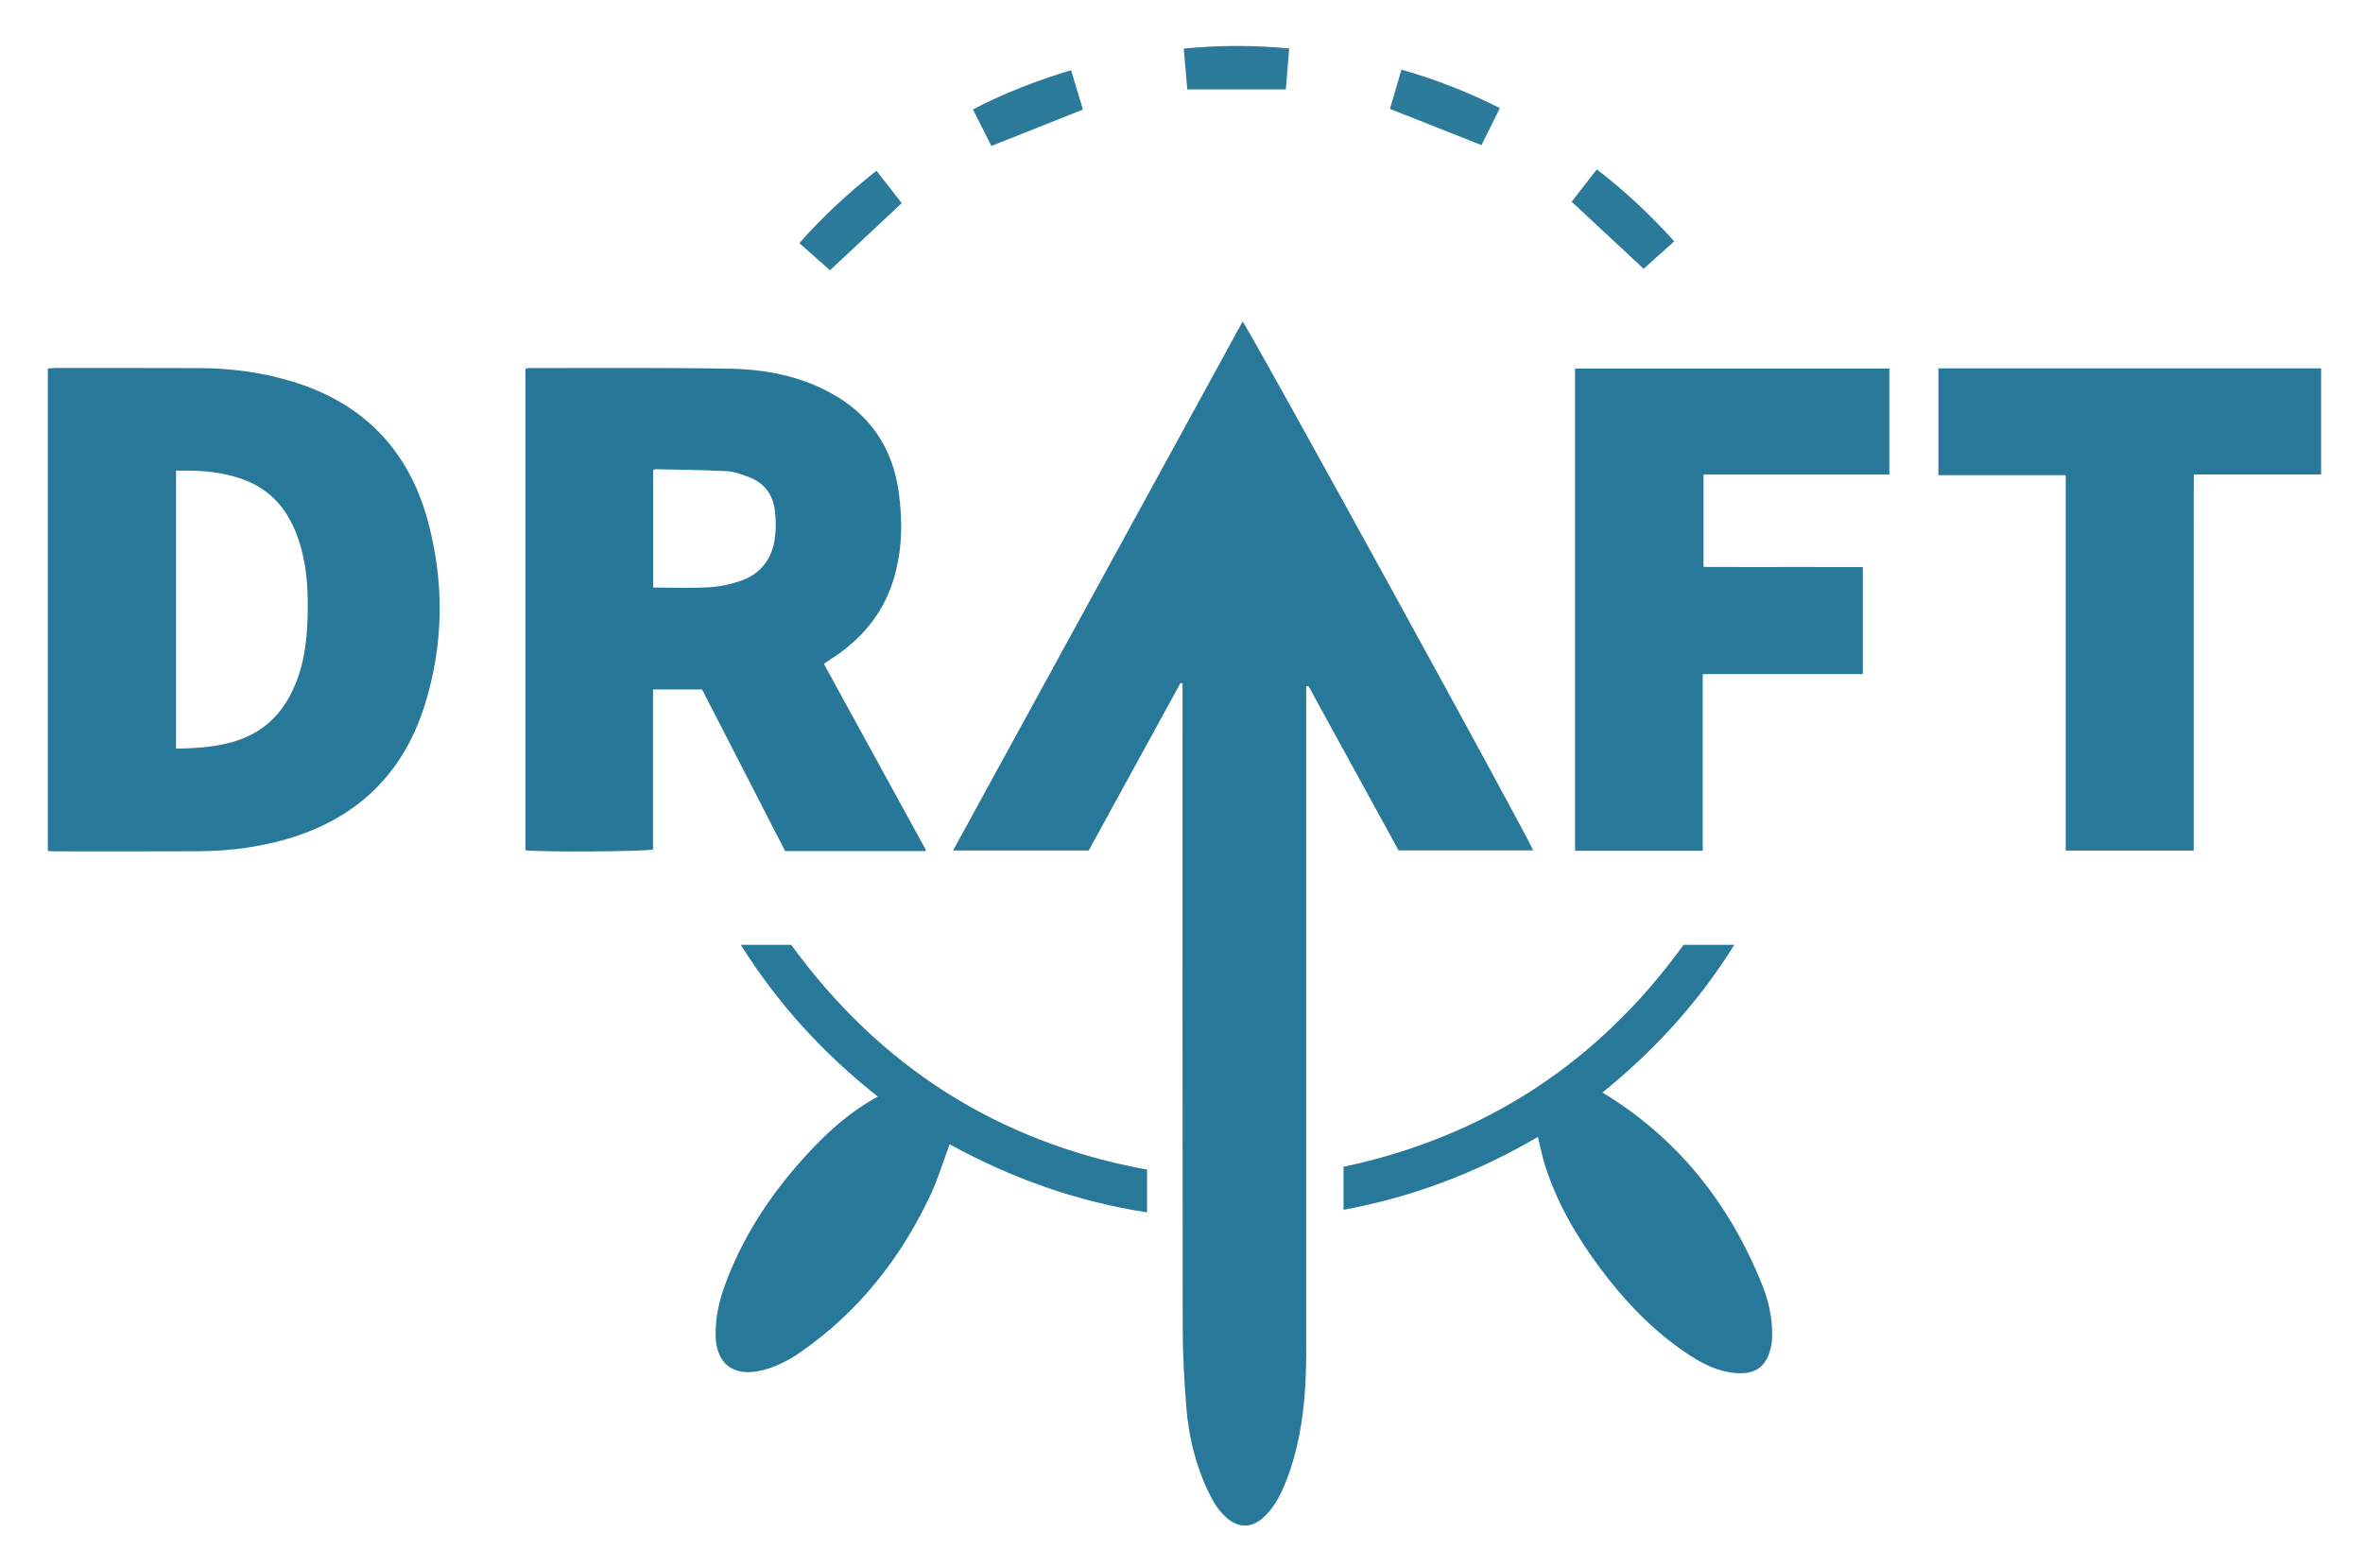 <svg viewBox="15.14 18.14 460.72 305.72" xmlns="http://www.w3.org/2000/svg"><title>Draft</title><path fill="#277899" fill-rule="evenodd" d="M245.316 151.294c-5.982 10.914-11.963 21.827-17.91 32.681h-26.447l56.454-103.128c1.036.975 55.52 100.169 56.653 103.105h-26.244l-17.578-32.065-.434.112v1.746c0 40.834.003 81.668-.005 122.502 0 3.941.074 7.891-.151 11.821-.381 6.619-1.427 13.136-3.948 19.33-.921 2.26-2.038 4.413-3.766 6.177-2.613 2.671-5.491 2.711-8.11.071-.762-.77-1.468-1.641-1.998-2.577-.831-1.473-1.589-3.003-2.208-4.575-1.747-4.429-2.785-9.056-3.166-13.778-.419-5.193-.717-10.411-.725-15.619-.057-41.198-.032-82.396-.032-123.594v-2.104c-.128-.036-.256-.07-.385-.105z" clip-rule="evenodd"/><path fill="#277898" fill-rule="evenodd" d="M195.592 184.081h-27.376l-16.192-31.514h-9.564v31.195c-1.443.457-22.792.547-24.877.15V90.026c.286-.049.512-.123.738-.123 13.104.02 26.212-.114 39.312.136 6.692.128 13.273 1.382 19.288 4.62 7.76 4.177 12.226 10.69 13.439 19.388.812 5.819.703 11.618-1.072 17.285-2.067 6.602-6.284 11.53-12.021 15.249-.456.295-.907.597-1.357.902-.043.03-.057.105-.095.179 6.622 12.078 13.25 24.166 19.873 36.258.014.024-.058.099-.096.161zm-53.11-51.379c3.808 0 7.387.148 10.945-.056 2.084-.119 4.209-.586 6.186-1.271 3.75-1.299 5.958-4.129 6.562-8.01.295-1.887.281-3.883.034-5.781-.405-3.107-2.15-5.375-5.162-6.464-1.358-.491-2.777-1.037-4.192-1.11-4.651-.24-9.312-.277-13.969-.384-.103-.002-.207.1-.404.201v22.875z" clip-rule="evenodd"/><path fill="#277899" fill-rule="evenodd" d="M24.468 184.069V89.993c.556-.039 1.025-.099 1.495-.099 9.343 0 18.687-.015 28.031.02 6.282.023 12.465.86 18.47 2.722 13.464 4.174 22.211 13.163 25.971 26.651 3.357 12.052 3.273 24.284-.46 36.257-4.54 14.564-14.646 23.324-29.403 26.854-4.802 1.146-9.678 1.692-14.6 1.722-9.404.056-18.809.02-28.213.018-.36 0-.718-.036-1.291-.069zm24.996-19.958c4.421-.078 8.584-.343 12.562-1.806 5.996-2.206 9.45-6.746 11.39-12.621 1.19-3.603 1.576-7.341 1.691-11.104.142-4.617-.042-9.225-1.294-13.704-1.68-6.007-4.876-10.815-10.971-13.146-3.26-1.247-6.673-1.727-10.146-1.818-1.066-.027-2.131-.004-3.231-.004l-.001 54.203zm272.769 19.913V89.998h61.274v20.661h-36.225v18.021c5.15.031 10.332.01 15.516.014 5.142.004 10.282.001 15.538.001v20.881h-31.214v34.448h-24.889zm145.459-94.065v20.697H442.89c-.069 4.208-.025 8.237-.031 12.264-.01 4.063-.004 8.125-.004 12.189v48.88h-24.952v-73.203h-24.828V89.958l74.617.001z" clip-rule="evenodd"/><path fill="#287899" fill-rule="evenodd" d="M186.308 231.97c-10.667-8.423-19.518-18.098-26.726-29.604h9.823c17.236 23.682 40.263 38.489 69.384 43.835v8.33c-13.757-2.104-26.549-6.709-38.492-13.278-1.288 3.439-2.291 6.812-3.775 9.962-5.822 12.352-14.046 22.771-25.347 30.604-2.402 1.663-5.005 2.991-7.895 3.607-5.28 1.125-8.489-1.461-8.616-6.866-.085-3.641.771-7.099 2.043-10.463 3.817-10.089 9.846-18.75 17.287-26.475 3.464-3.596 7.246-6.812 11.611-9.291.158-.089.322-.165.703-.361zm141.267-.814c14.753 8.968 24.723 21.648 31.074 37.323 1.325 3.27 2.094 6.708 2.003 10.283-.009.362.004.729-.051 1.088-.81 5.437-3.891 6.646-8.521 5.817-2.957-.531-5.583-1.987-8.064-3.649-6.681-4.475-12.124-10.214-16.905-16.625-4.56-6.109-8.361-12.634-10.702-19.93-.569-1.774-.919-3.618-1.422-5.644-11.812 6.908-24.344 11.723-37.897 14.208v-8.381c27.686-5.89 49.757-20.396 66.297-43.276h9.887c-7.012 11.273-15.694 20.707-25.699 28.786z" clip-rule="evenodd"/><path fill="#2B7A9A" fill-rule="evenodd" d="M245.936 27.62c6.907-.691 13.59-.682 20.56-.035-.222 2.698-.434 5.308-.653 7.993h-19.211c-.229-2.599-.459-5.222-.696-7.958z" clip-rule="evenodd"/><path fill="#2C7B9B" fill-rule="evenodd" d="M307.578 39.216l-3.589 7.22c-5.941-2.353-11.768-4.658-17.846-7.063.702-2.401 1.456-4.974 2.243-7.658 6.716 1.931 13.003 4.374 19.192 7.501z" clip-rule="evenodd"/><path fill="#2B7A9A" fill-rule="evenodd" d="M341.574 65.192l-5.968 5.359c-4.671-4.354-9.282-8.649-14.033-13.076l4.906-6.313c5.491 4.242 10.408 8.84 15.095 14.03zM208.436 46.599c-1.154-2.283-2.343-4.633-3.6-7.122 6.129-3.201 12.412-5.614 19.128-7.649l2.315 7.669-17.843 7.102zm-22.408 4.834l4.931 6.318c-4.677 4.373-9.291 8.689-14 13.095l-5.963-5.303c4.592-5.225 9.559-9.784 15.032-14.11z" clip-rule="evenodd"/></svg>